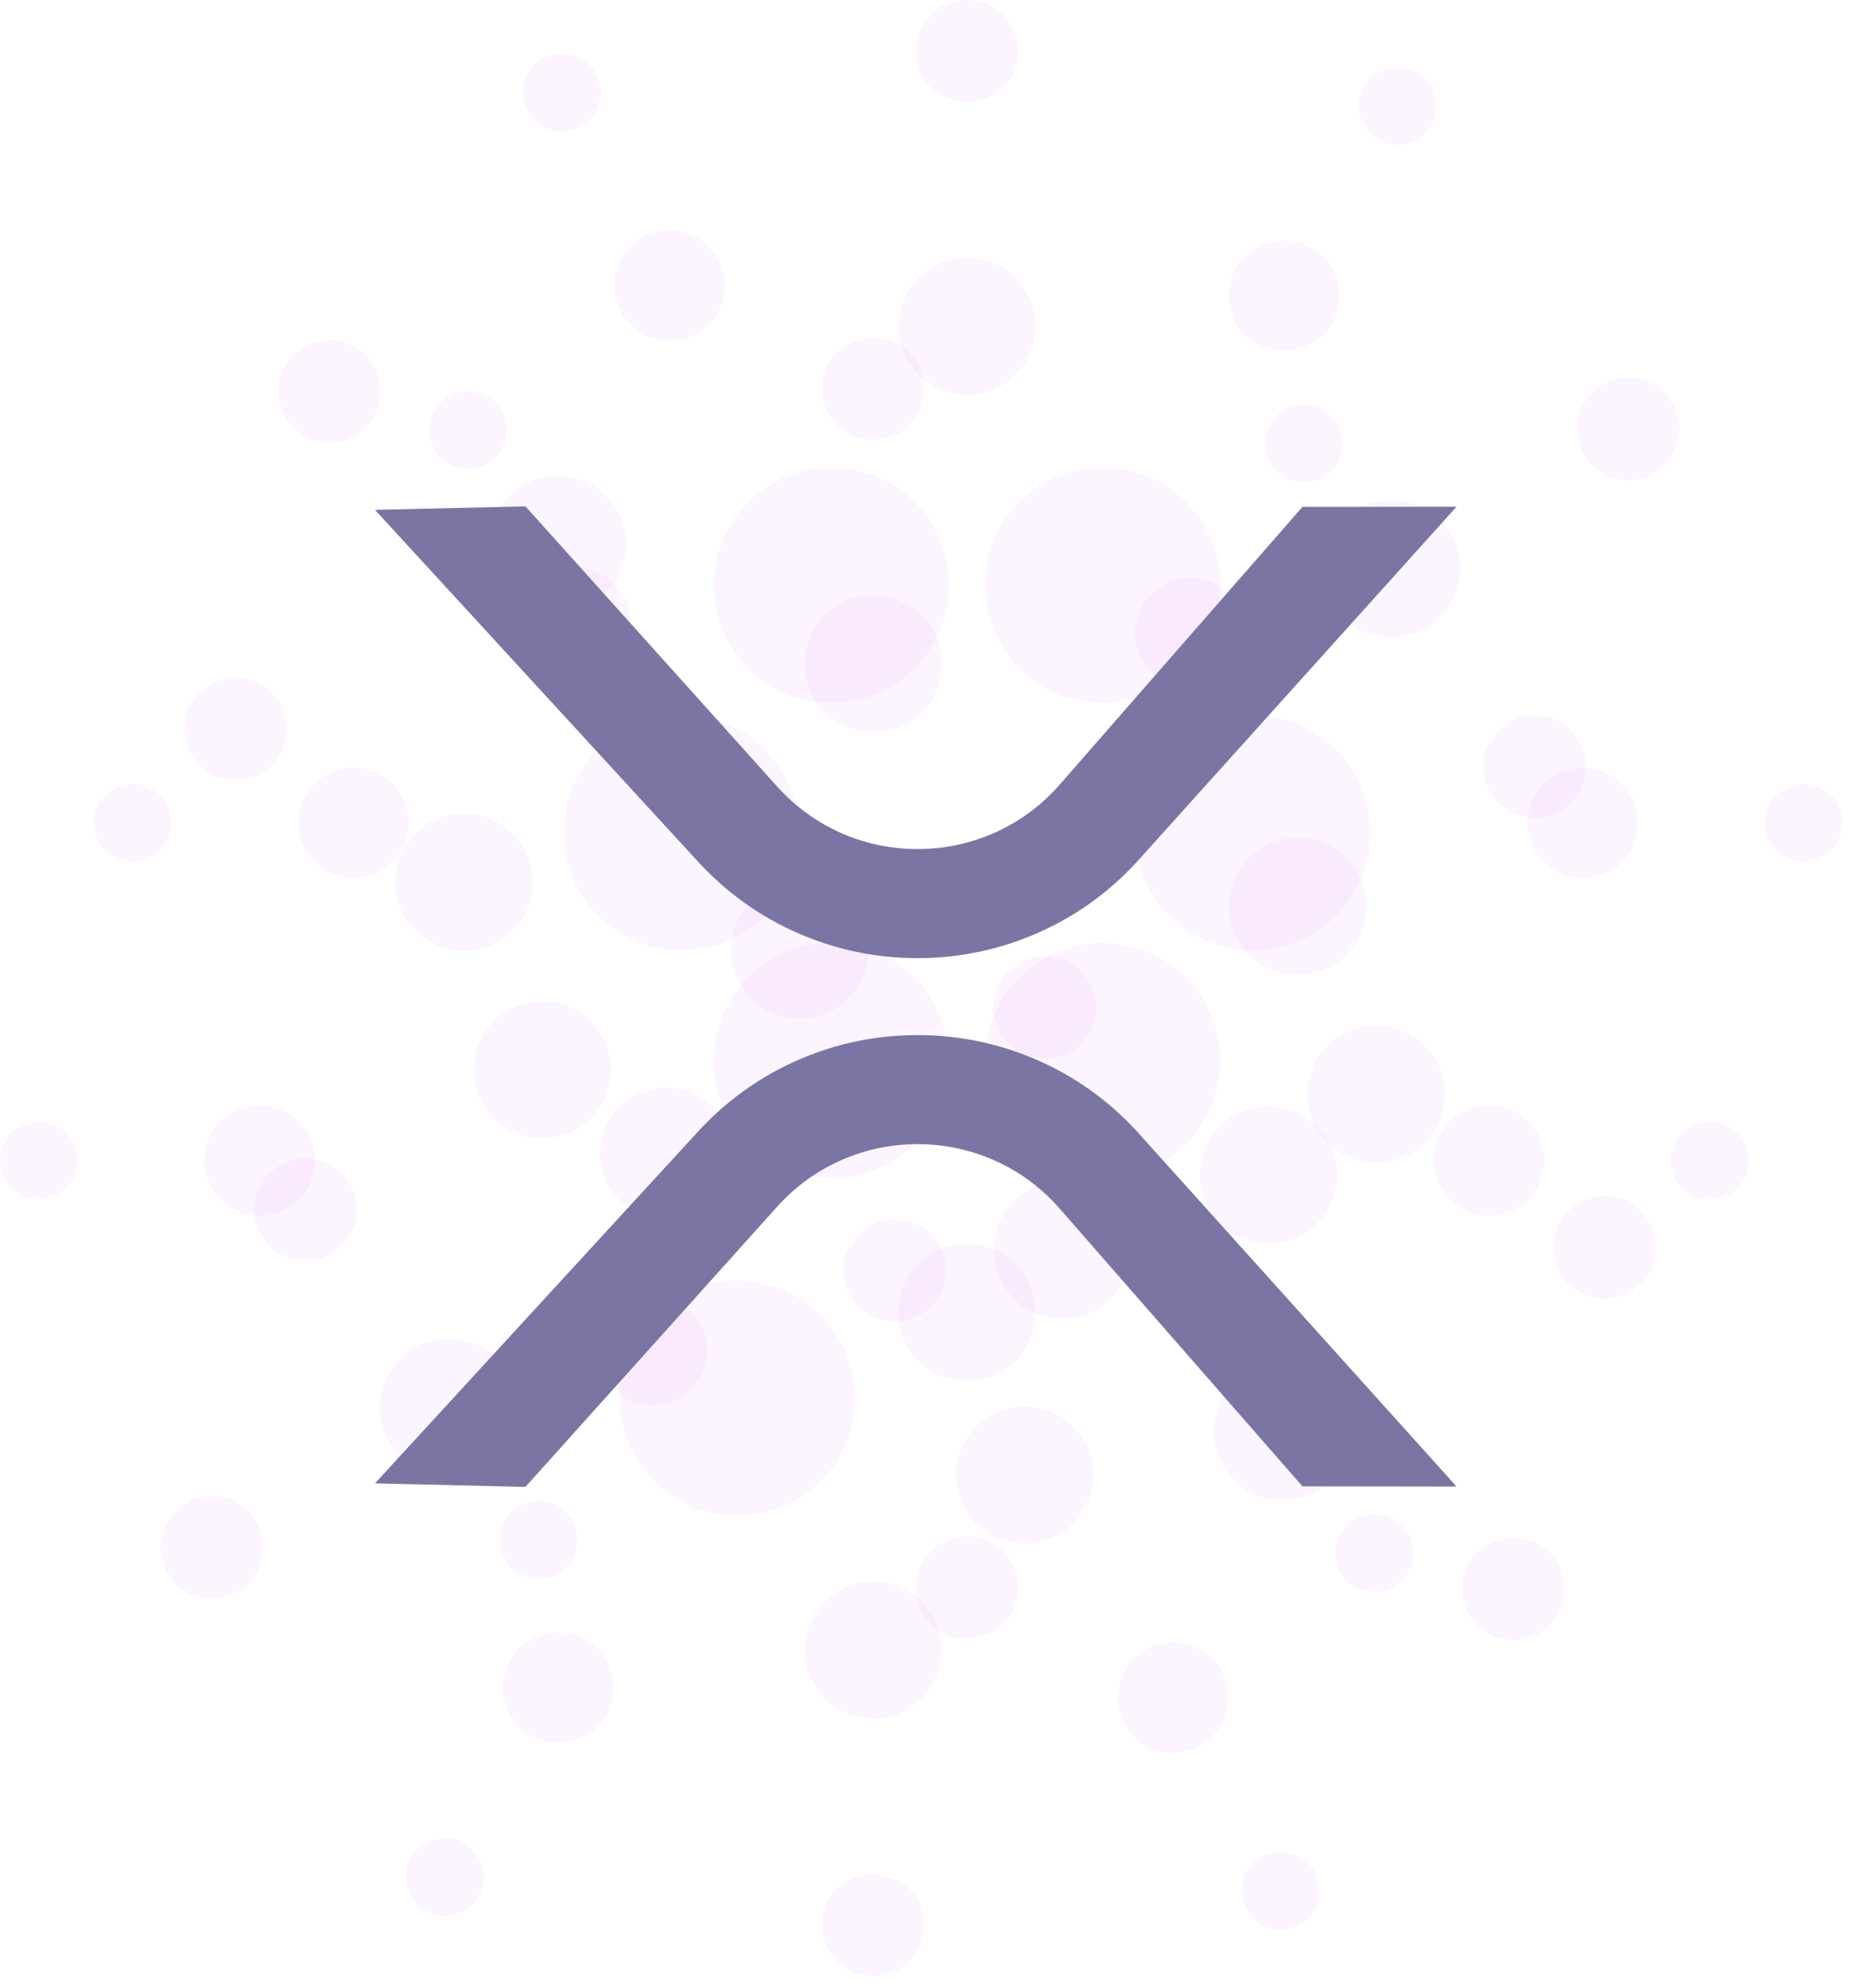 <svg width="99" height="106" viewBox="0 0 99 106" fill="none" xmlns="http://www.w3.org/2000/svg">
<path d="M30.977 6.749C31.977 6.194 32.339 4.931 31.78 3.931C31.225 2.931 29.962 2.57 28.962 3.128C27.962 3.683 27.601 4.946 28.159 5.946C28.714 6.946 29.977 7.308 30.977 6.749Z" fill="#EAACF6" fill-opacity="0.14"/>
<path d="M37.288 17.717C38.662 16.845 39.068 15.024 38.196 13.651C37.324 12.278 35.504 11.871 34.13 12.744C32.757 13.616 32.351 15.436 33.223 16.809C34.095 18.183 35.915 18.589 37.288 17.717Z" fill="#EAACF6" fill-opacity="0.14"/>
<path d="M72.295 81.008C71.295 81.563 70.934 82.826 71.492 83.826C72.047 84.826 73.31 85.188 74.31 84.629C75.31 84.074 75.671 82.811 75.113 81.811C74.554 80.815 73.295 80.454 72.295 81.008Z" fill="#EAACF6" fill-opacity="0.14"/>
<path d="M66.141 69.953C64.721 70.745 64.207 72.537 64.999 73.957C65.791 75.376 67.583 75.891 69.003 75.099C70.423 74.307 70.937 72.515 70.145 71.095C69.357 69.672 67.561 69.161 66.141 69.953Z" fill="#EAACF6" fill-opacity="0.14"/>
<path d="M29.787 80.322C28.805 79.735 27.532 80.052 26.944 81.034C26.356 82.016 26.674 83.29 27.656 83.877C28.637 84.465 29.911 84.147 30.499 83.166C31.09 82.184 30.769 80.91 29.787 80.322Z" fill="#EAACF6" fill-opacity="0.14"/>
<path d="M36.295 69.471C34.901 68.635 33.09 69.088 32.255 70.482C31.419 71.876 31.871 73.686 33.266 74.522C34.66 75.358 36.47 74.906 37.306 73.511C38.142 72.117 37.689 70.307 36.295 69.471Z" fill="#EAACF6" fill-opacity="0.14"/>
<path d="M73.481 7.435C74.463 8.023 75.737 7.705 76.325 6.724C76.912 5.742 76.595 4.468 75.613 3.88C74.631 3.293 73.357 3.61 72.77 4.592C72.182 5.574 72.499 6.848 73.481 7.435Z" fill="#EAACF6" fill-opacity="0.14"/>
<path d="M66.977 18.291C68.371 19.126 70.182 18.674 71.018 17.279C71.853 15.885 71.401 14.075 70.007 13.239C68.612 12.403 66.802 12.856 65.966 14.25C65.126 15.644 65.579 17.455 66.977 18.291Z" fill="#EAACF6" fill-opacity="0.14"/>
<path d="M7.073 41.807C5.927 41.807 5 42.734 5 43.881C5 45.027 5.927 45.954 7.073 45.954C8.219 45.954 9.146 45.027 9.146 43.881C9.146 42.734 8.219 41.807 7.073 41.807Z" fill="#EAACF6" fill-opacity="0.14"/>
<path d="M20.936 45.962C22.086 44.812 22.086 42.947 20.936 41.797C19.785 40.646 17.92 40.646 16.77 41.797C15.62 42.947 15.62 44.812 16.77 45.962C17.92 47.113 19.785 47.113 20.936 45.962Z" fill="#EAACF6" fill-opacity="0.14"/>
<path d="M96.199 41.807C95.053 41.807 94.126 42.734 94.126 43.881C94.126 45.027 95.053 45.954 96.199 45.954C97.345 45.954 98.272 45.027 98.272 43.881C98.272 42.734 97.341 41.807 96.199 41.807Z" fill="#EAACF6" fill-opacity="0.14"/>
<path d="M84.896 46.786C86.502 46.526 87.592 45.013 87.332 43.407C87.071 41.801 85.558 40.711 83.952 40.971C82.346 41.232 81.256 42.745 81.516 44.351C81.777 45.956 83.29 47.047 84.896 46.786Z" fill="#EAACF6" fill-opacity="0.14"/>
<path d="M20.219 21.516C20.581 20.053 19.689 18.572 18.225 18.21C16.761 17.848 15.281 18.74 14.919 20.204C14.556 21.668 15.449 23.148 16.913 23.51C18.377 23.873 19.857 22.98 20.219 21.516Z" fill="#EAACF6" fill-opacity="0.14"/>
<path d="M29.499 32.686C31.514 32.821 33.258 31.299 33.397 29.284C33.532 27.27 32.01 25.525 29.995 25.386C27.98 25.251 26.236 26.773 26.097 28.788C25.958 30.803 27.484 32.547 29.499 32.686Z" fill="#EAACF6" fill-opacity="0.14"/>
<path d="M84.384 64.072C83.03 64.737 82.471 66.372 83.136 67.726C83.8 69.08 85.435 69.639 86.789 68.974C88.143 68.31 88.702 66.675 88.037 65.321C87.373 63.967 85.738 63.408 84.384 64.072Z" fill="#EAACF6" fill-opacity="0.14"/>
<path d="M71.795 55.061C69.981 55.951 69.233 58.141 70.12 59.955C71.01 61.769 73.2 62.517 75.014 61.63C76.828 60.74 77.577 58.55 76.69 56.736C75.799 54.922 73.609 54.17 71.795 55.061Z" fill="#EAACF6" fill-opacity="0.14"/>
<path d="M17.64 62.131C16.326 61.39 14.662 61.853 13.921 63.163C13.18 64.474 13.643 66.142 14.954 66.883C16.268 67.624 17.932 67.16 18.673 65.85C19.414 64.536 18.95 62.871 17.64 62.131Z" fill="#EAACF6" fill-opacity="0.14"/>
<path d="M29.344 60.674C31.351 60.442 32.788 58.627 32.556 56.62C32.323 54.614 30.508 53.176 28.502 53.409C26.495 53.641 25.058 55.456 25.29 57.463C25.523 59.469 27.338 60.907 29.344 60.674Z" fill="#EAACF6" fill-opacity="0.14"/>
<path d="M86.829 20.145C85.322 20.159 84.11 21.393 84.125 22.9C84.139 24.408 85.373 25.62 86.88 25.605C88.388 25.59 89.6 24.357 89.585 22.849C89.57 21.338 88.337 20.13 86.829 20.145Z" fill="#EAACF6" fill-opacity="0.14"/>
<path d="M74.186 26.671C72.164 26.689 70.543 28.343 70.561 30.365C70.58 32.387 72.233 34.007 74.255 33.989C76.277 33.971 77.898 32.317 77.88 30.295C77.861 28.273 76.208 26.649 74.186 26.671Z" fill="#EAACF6" fill-opacity="0.14"/>
<path d="M50.213 82.29C48.906 83.041 48.461 84.713 49.212 86.016C49.964 87.323 51.636 87.768 52.939 87.016C54.246 86.264 54.691 84.593 53.939 83.29C53.187 81.983 51.516 81.534 50.213 82.29Z" fill="#EAACF6" fill-opacity="0.14"/>
<path d="M49.745 66.814C47.997 67.825 47.395 70.062 48.406 71.81C49.417 73.559 51.654 74.161 53.403 73.15C55.151 72.139 55.753 69.901 54.742 68.153C53.735 66.405 51.497 65.802 49.745 66.814Z" fill="#EAACF6" fill-opacity="0.14"/>
<path d="M50.213 5.092C51.519 5.844 53.187 5.399 53.939 4.092C54.691 2.785 54.246 1.117 52.939 0.365C51.632 -0.387 49.964 0.059 49.212 1.365C48.461 2.668 48.906 4.337 50.213 5.092Z" fill="#EAACF6" fill-opacity="0.14"/>
<path d="M54.629 19.426C55.747 17.744 55.289 15.474 53.606 14.356C51.924 13.239 49.654 13.697 48.536 15.379C47.419 17.062 47.877 19.332 49.559 20.449C51.242 21.567 53.512 21.109 54.629 19.426Z" fill="#EAACF6" fill-opacity="0.14"/>
<path d="M59.578 37.424C63.017 37.001 65.463 33.87 65.039 30.43C64.616 26.991 61.485 24.546 58.046 24.969C54.607 25.392 52.162 28.523 52.585 31.962C53.008 35.402 56.139 37.847 59.578 37.424Z" fill="#EAACF6" fill-opacity="0.14"/>
<path d="M64.258 53.444C62.535 50.436 58.703 49.396 55.699 51.119C52.691 52.841 51.651 56.674 53.373 59.678C55.096 62.685 58.929 63.726 61.933 62.003C64.94 60.284 65.981 56.448 64.258 53.444Z" fill="#EAACF6" fill-opacity="0.14"/>
<path d="M67.821 50.598C71.241 50.043 73.564 46.82 73.009 43.4C72.454 39.979 69.231 37.656 65.811 38.212C62.39 38.767 60.067 41.989 60.622 45.41C61.178 48.831 64.4 51.154 67.821 50.598Z" fill="#EAACF6" fill-opacity="0.14"/>
<path d="M45.129 37.428C48.567 36.993 51.001 33.853 50.566 30.416C50.13 26.978 46.991 24.544 43.553 24.979C40.115 25.414 37.681 28.554 38.116 31.992C38.551 35.429 41.691 37.864 45.129 37.428Z" fill="#EAACF6" fill-opacity="0.14"/>
<path d="M49.778 59.678C51.501 56.67 50.457 52.838 47.453 51.119C44.446 49.396 40.613 50.44 38.894 53.444C37.171 56.451 38.215 60.284 41.219 62.003C44.227 63.726 48.059 62.685 49.778 59.678Z" fill="#EAACF6" fill-opacity="0.14"/>
<path d="M37.354 50.599C40.775 50.044 43.097 46.821 42.542 43.4C41.987 39.98 38.764 37.657 35.344 38.212C31.923 38.767 29.6 41.99 30.155 45.41C30.71 48.831 33.933 51.154 37.354 50.599Z" fill="#EAACF6" fill-opacity="0.14"/>
<path d="M25.977 24.749C26.977 24.194 27.338 22.931 26.78 21.931C26.225 20.931 24.962 20.57 23.962 21.128C22.962 21.683 22.601 22.946 23.159 23.946C23.714 24.946 24.977 25.308 25.977 24.749Z" fill="#EAACF6" fill-opacity="0.14"/>
<path d="M32.288 35.717C33.662 34.845 34.068 33.025 33.196 31.651C32.324 30.278 30.504 29.872 29.13 30.744C27.757 31.616 27.351 33.436 28.223 34.809C29.095 36.183 30.915 36.589 32.288 35.717Z" fill="#EAACF6" fill-opacity="0.14"/>
<path d="M67.295 99.008C66.295 99.563 65.934 100.826 66.492 101.826C67.047 102.826 68.31 103.188 69.31 102.629C70.31 102.074 70.671 100.812 70.113 99.811C69.554 98.815 68.295 98.454 67.295 99.008Z" fill="#EAACF6" fill-opacity="0.14"/>
<path d="M61.141 87.953C59.721 88.745 59.207 90.537 59.999 91.957C60.791 93.376 62.583 93.891 64.003 93.099C65.423 92.307 65.937 90.515 65.145 89.095C64.357 87.672 62.561 87.161 61.141 87.953Z" fill="#EAACF6" fill-opacity="0.14"/>
<path d="M24.787 98.322C23.805 97.735 22.532 98.052 21.944 99.034C21.356 100.016 21.674 101.29 22.656 101.877C23.637 102.465 24.911 102.147 25.499 101.166C26.09 100.184 25.769 98.91 24.787 98.322Z" fill="#EAACF6" fill-opacity="0.14"/>
<path d="M31.295 87.471C29.901 86.635 28.09 87.088 27.255 88.482C26.419 89.876 26.871 91.686 28.266 92.522C29.66 93.358 31.47 92.906 32.306 91.511C33.142 90.117 32.689 88.307 31.295 87.471Z" fill="#EAACF6" fill-opacity="0.14"/>
<path d="M68.481 25.435C69.463 26.023 70.737 25.706 71.325 24.724C71.912 23.742 71.595 22.468 70.613 21.88C69.631 21.293 68.357 21.61 67.77 22.592C67.182 23.574 67.499 24.848 68.481 25.435Z" fill="#EAACF6" fill-opacity="0.14"/>
<path d="M61.977 36.291C63.371 37.126 65.182 36.674 66.018 35.279C66.853 33.885 66.401 32.075 65.007 31.239C63.612 30.403 61.802 30.856 60.966 32.25C60.127 33.644 60.579 35.455 61.977 36.291Z" fill="#EAACF6" fill-opacity="0.14"/>
<path d="M2.073 59.807C0.927 59.807 0 60.734 0 61.881C0 63.027 0.927 63.954 2.073 63.954C3.219 63.954 4.146 63.027 4.146 61.881C4.146 60.734 3.219 59.807 2.073 59.807Z" fill="#EAACF6" fill-opacity="0.14"/>
<path d="M15.936 63.962C17.086 62.812 17.086 60.947 15.936 59.797C14.785 58.646 12.92 58.646 11.77 59.797C10.62 60.947 10.62 62.812 11.77 63.962C12.92 65.113 14.785 65.113 15.936 63.962Z" fill="#EAACF6" fill-opacity="0.14"/>
<path d="M91.199 59.807C90.053 59.807 89.126 60.734 89.126 61.881C89.126 63.027 90.053 63.954 91.199 63.954C92.345 63.954 93.272 63.027 93.272 61.881C93.272 60.734 92.341 59.807 91.199 59.807Z" fill="#EAACF6" fill-opacity="0.14"/>
<path d="M79.896 64.786C81.502 64.526 82.592 63.013 82.332 61.407C82.071 59.801 80.558 58.711 78.952 58.971C77.346 59.232 76.256 60.745 76.516 62.351C76.777 63.956 78.29 65.047 79.896 64.786Z" fill="#EAACF6" fill-opacity="0.14"/>
<path d="M15.219 39.516C15.582 38.053 14.689 36.572 13.225 36.21C11.761 35.848 10.281 36.74 9.919 38.204C9.556 39.668 10.449 41.148 11.913 41.51C13.377 41.873 14.857 40.98 15.219 39.516Z" fill="#EAACF6" fill-opacity="0.14"/>
<path d="M24.499 50.686C26.514 50.821 28.258 49.299 28.397 47.284C28.532 45.27 27.01 43.525 24.995 43.386C22.98 43.251 21.236 44.773 21.097 46.788C20.958 48.803 22.484 50.547 24.499 50.686Z" fill="#EAACF6" fill-opacity="0.14"/>
<path d="M79.528 82.28C78.174 82.944 77.616 84.579 78.28 85.933C78.944 87.288 80.579 87.846 81.933 87.182C83.288 86.517 83.846 84.882 83.182 83.528C82.517 82.174 80.882 81.616 79.528 82.28Z" fill="#EAACF6" fill-opacity="0.14"/>
<path d="M54.528 51.28C53.174 51.944 52.616 53.579 53.28 54.934C53.944 56.288 55.579 56.846 56.934 56.182C58.288 55.517 58.846 53.882 58.182 52.528C57.517 51.174 55.882 50.616 54.528 51.28Z" fill="#EAACF6" fill-opacity="0.14"/>
<path d="M66.795 73.061C64.981 73.951 64.233 76.141 65.12 77.955C66.01 79.769 68.2 80.517 70.014 79.63C71.828 78.74 72.577 76.55 71.69 74.736C70.799 72.922 68.609 72.17 66.795 73.061Z" fill="#EAACF6" fill-opacity="0.14"/>
<path d="M12.64 80.131C11.326 79.39 9.662 79.853 8.921 81.163C8.18 82.474 8.643 84.142 9.954 84.883C11.268 85.624 12.932 85.16 13.673 83.85C14.414 82.536 13.95 80.871 12.64 80.131Z" fill="#EAACF6" fill-opacity="0.14"/>
<path d="M24.344 78.674C26.351 78.442 27.788 76.626 27.556 74.62C27.323 72.614 25.508 71.176 23.502 71.409C21.495 71.641 20.058 73.457 20.29 75.463C20.523 77.469 22.338 78.907 24.344 78.674Z" fill="#EAACF6" fill-opacity="0.14"/>
<path d="M81.829 38.145C80.322 38.159 79.11 39.393 79.125 40.9C79.139 42.408 80.373 43.62 81.88 43.605C83.388 43.59 84.6 42.357 84.585 40.849C84.57 39.338 83.337 38.13 81.829 38.145Z" fill="#EAACF6" fill-opacity="0.14"/>
<path d="M69.186 44.671C67.164 44.689 65.543 46.343 65.561 48.365C65.58 50.387 67.233 52.007 69.255 51.989C71.277 51.971 72.898 50.317 72.88 48.295C72.861 46.273 71.208 44.649 69.186 44.671Z" fill="#EAACF6" fill-opacity="0.14"/>
<path d="M42.625 47C40.602 47.019 38.982 48.672 39 50.694C39.018 52.716 40.672 54.337 42.694 54.319C44.716 54.3 46.337 52.647 46.318 50.625C46.3 48.603 44.647 46.978 42.625 47Z" fill="#EAACF6" fill-opacity="0.14"/>
<path d="M56.625 63C54.602 63.019 52.982 64.672 53 66.694C53.018 68.716 54.672 70.337 56.694 70.319C58.716 70.3 60.337 68.647 60.318 66.625C60.3 64.603 58.647 62.978 56.625 63Z" fill="#EAACF6" fill-opacity="0.14"/>
<path d="M45.213 100.29C43.906 101.042 43.461 102.713 44.212 104.016C44.964 105.323 46.636 105.768 47.939 105.016C49.246 104.264 49.691 102.593 48.939 101.29C48.187 99.983 46.516 99.534 45.213 100.29Z" fill="#EAACF6" fill-opacity="0.14"/>
<path d="M46.365 65.367C45.059 66.119 44.613 67.79 45.365 69.094C46.117 70.4 47.789 70.846 49.092 70.094C50.399 69.342 50.844 67.67 50.092 66.367C49.34 65.06 47.669 64.611 46.365 65.367Z" fill="#EAACF6" fill-opacity="0.14"/>
<path d="M44.745 84.814C42.997 85.825 42.395 88.062 43.406 89.81C44.417 91.559 46.654 92.161 48.403 91.15C50.151 90.139 50.753 87.901 49.742 86.153C48.735 84.405 46.497 83.802 44.745 84.814Z" fill="#EAACF6" fill-opacity="0.14"/>
<path d="M52.83 75.491C51.082 76.502 50.48 78.739 51.491 80.488C52.502 82.236 54.739 82.838 56.487 81.827C58.236 80.816 58.838 78.579 57.827 76.83C56.82 75.082 54.582 74.48 52.83 75.491Z" fill="#EAACF6" fill-opacity="0.14"/>
<path d="M65.83 59.491C64.082 60.502 63.48 62.739 64.491 64.488C65.502 66.236 67.739 66.838 69.487 65.827C71.236 64.816 71.838 62.579 70.827 60.83C69.82 59.082 67.582 58.48 65.83 59.491Z" fill="#EAACF6" fill-opacity="0.14"/>
<path d="M45.213 23.092C46.519 23.844 48.187 23.399 48.939 22.092C49.691 20.785 49.246 19.117 47.939 18.365C46.632 17.613 44.964 18.059 44.212 19.365C43.461 20.669 43.906 22.337 45.213 23.092Z" fill="#EAACF6" fill-opacity="0.14"/>
<path d="M49.629 37.426C50.747 35.744 50.289 33.474 48.606 32.356C46.924 31.239 44.654 31.697 43.536 33.379C42.419 35.062 42.877 37.332 44.559 38.449C46.242 39.567 48.512 39.109 49.629 37.426Z" fill="#EAACF6" fill-opacity="0.14"/>
<path d="M44.778 77.678C46.501 74.67 45.457 70.838 42.453 69.118C39.446 67.396 35.613 68.44 33.894 71.444C32.171 74.451 33.215 78.284 36.219 80.003C39.227 81.726 43.059 80.686 44.778 77.678Z" fill="#EAACF6" fill-opacity="0.14"/>
<path d="M38.536 63.239C39.498 61.561 38.915 59.423 37.239 58.464C35.561 57.502 33.423 58.085 32.464 59.761C31.502 61.439 32.085 63.577 33.761 64.536C35.439 65.497 37.577 64.917 38.536 63.239Z" fill="#EAACF6" fill-opacity="0.14"/>
<path d="M28.027 79.288L20 79.1L37.116 60.469C38.671 58.74 40.529 57.404 42.643 56.492C44.638 55.631 46.757 55.196 48.938 55.196C48.975 55.196 49.013 55.196 49.051 55.196C51.272 55.212 53.423 55.677 55.44 56.578C57.543 57.516 59.383 58.88 60.913 60.63L77.693 79.269L69.472 79.258L56.535 64.46C55.564 63.349 54.397 62.483 53.068 61.889C51.788 61.316 50.425 61.023 49.013 61.012C47.599 61.002 46.233 61.279 44.947 61.833C43.611 62.408 42.433 63.258 41.446 64.355L28.027 79.288Z" fill="#7B75A3"/>
<path d="M28.027 27L20 27.188L37.116 45.819C38.671 47.548 40.529 48.884 42.643 49.796C44.638 50.656 46.757 51.092 48.938 51.092C48.975 51.092 49.013 51.092 49.051 51.092C51.272 51.076 53.423 50.611 55.44 49.71C57.543 48.771 59.383 47.408 60.913 45.657L77.693 27.019L69.472 27.03L56.535 41.828C55.564 42.939 54.397 43.804 53.068 44.399C51.788 44.972 50.425 45.265 49.013 45.275C47.599 45.286 46.233 45.009 44.947 44.455C43.611 43.88 42.433 43.03 41.446 41.933L28.027 27Z" fill="#7B75A3"/>
</svg>
